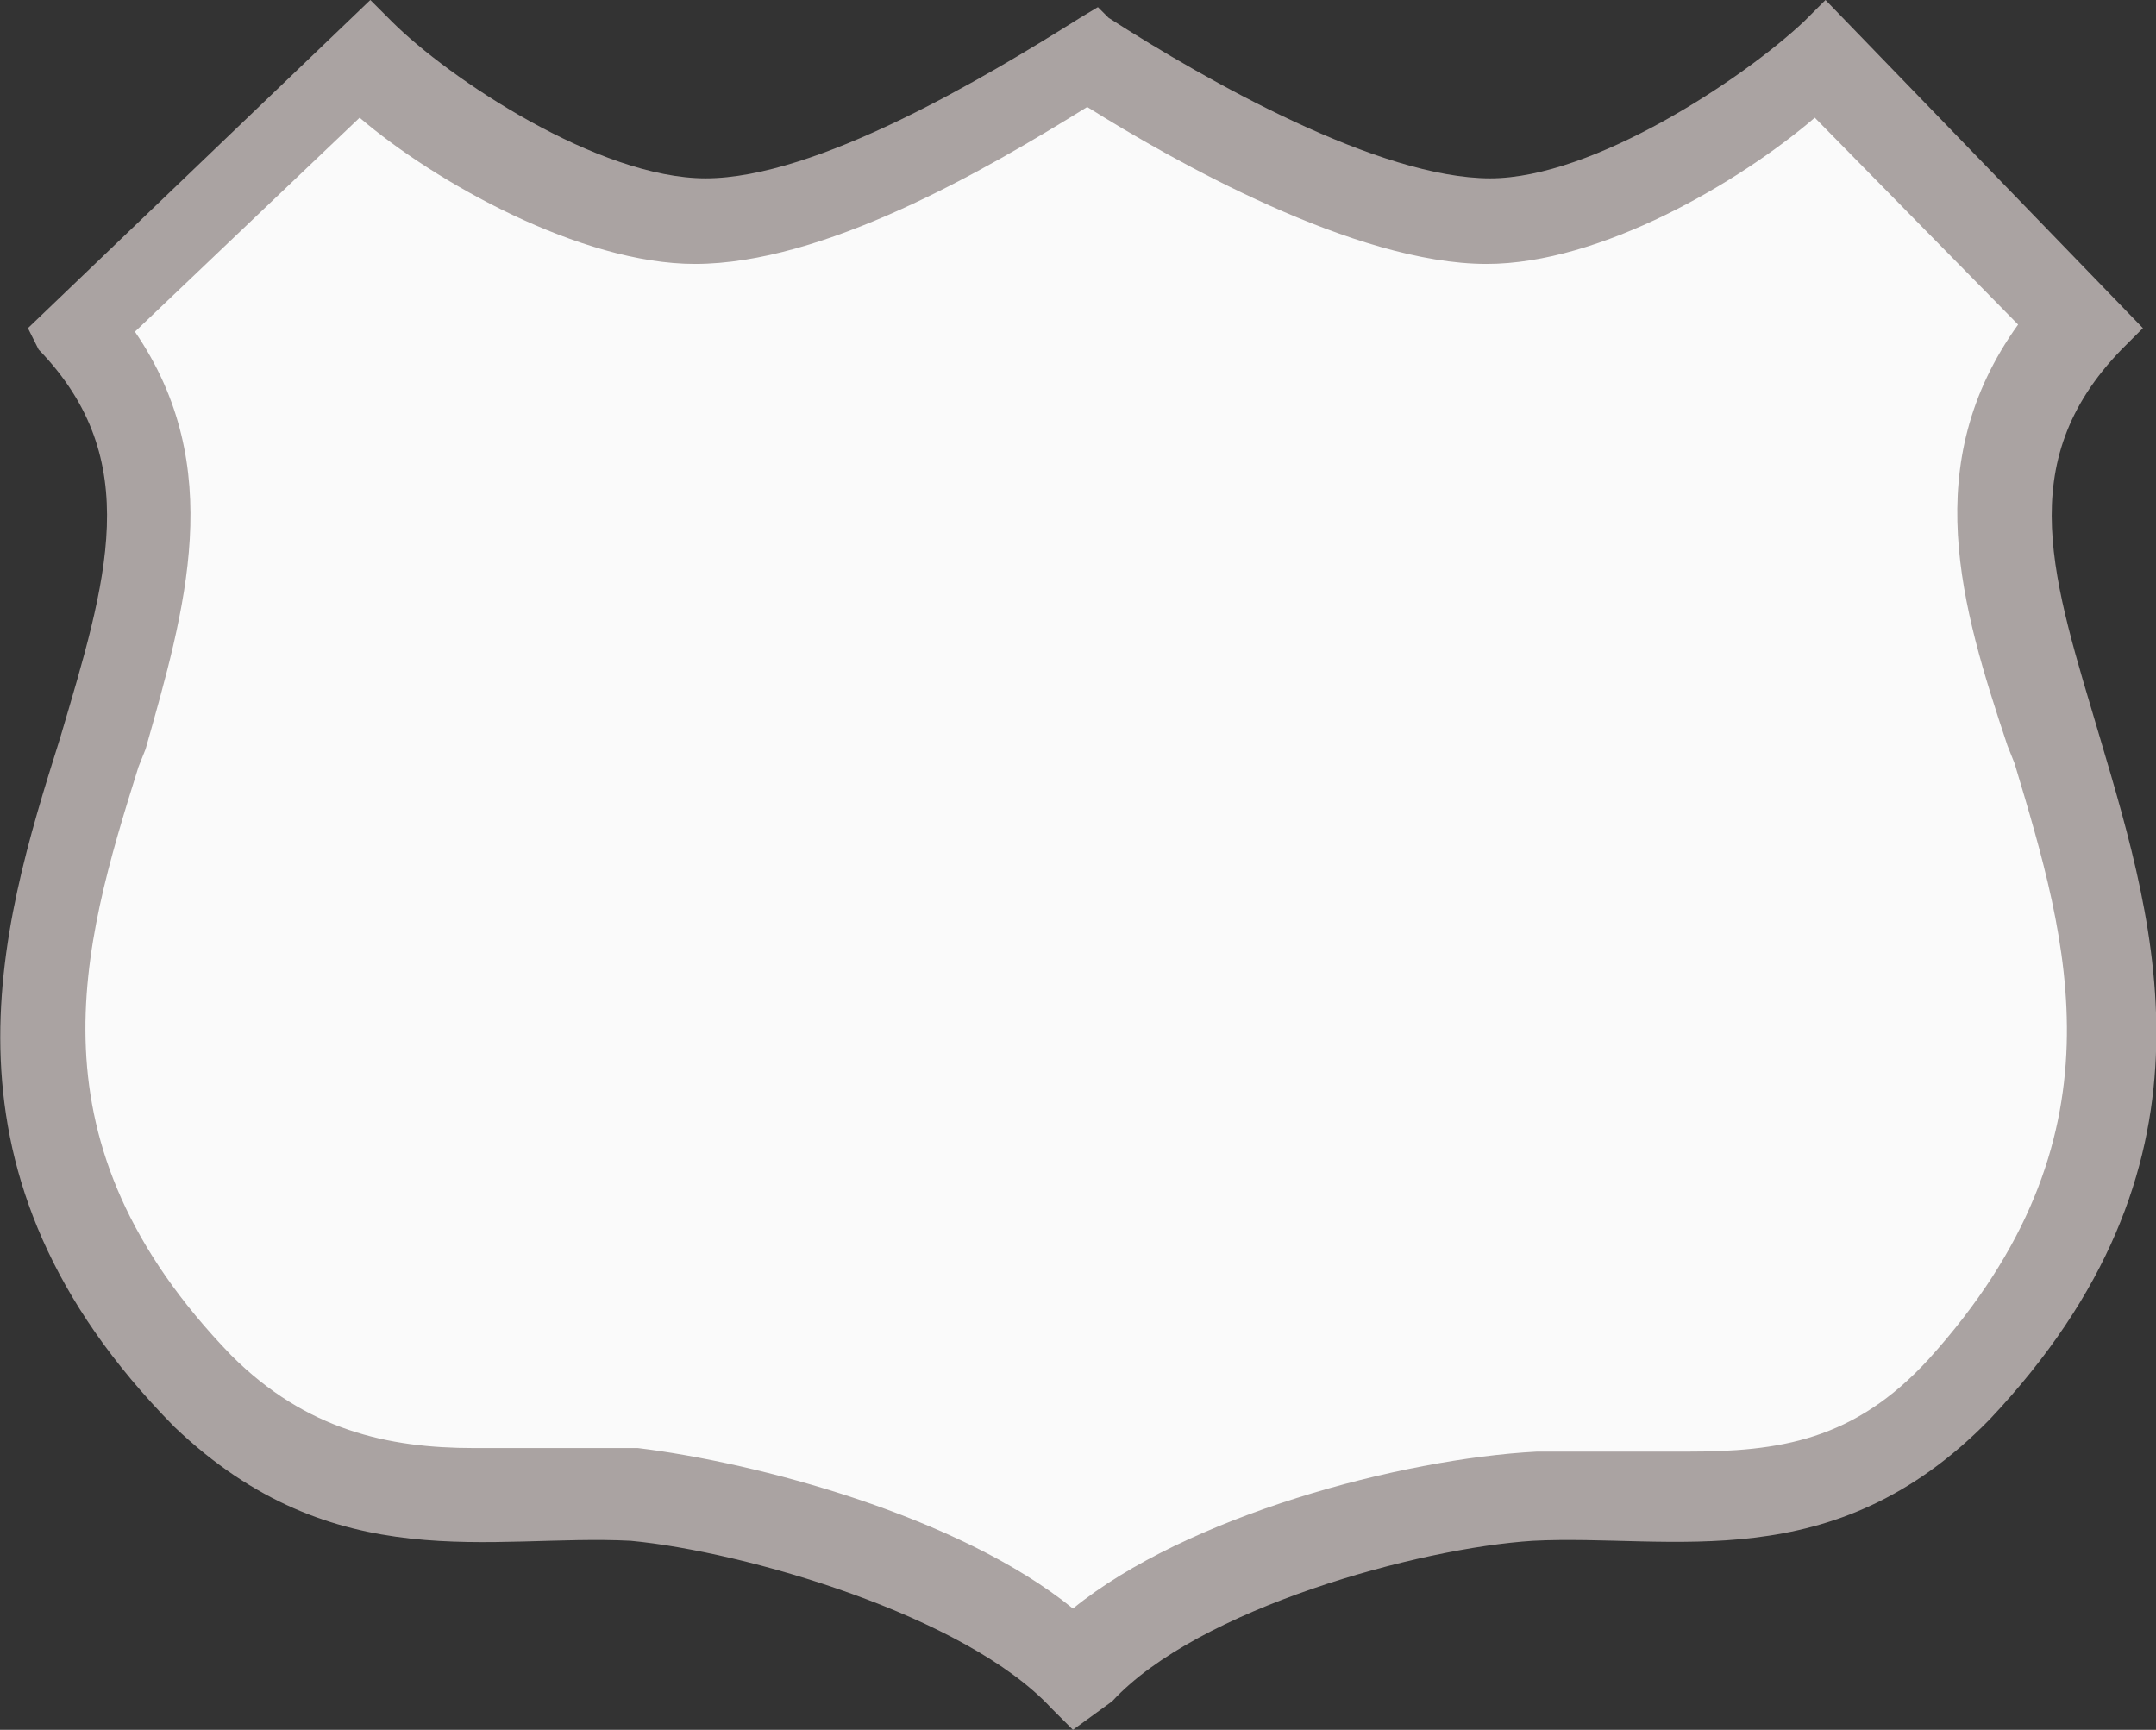 <?xml version="1.0" encoding="utf-8"?>
<!-- Generator: Adobe Illustrator 19.2.1, SVG Export Plug-In . SVG Version: 6.00 Build 0)  -->
<!DOCTYPE svg PUBLIC "-//W3C//DTD SVG 1.1//EN" "http://www.w3.org/Graphics/SVG/1.1/DTD/svg11.dtd">
<svg version="1.1" id="Layer_1" xmlns="http://www.w3.org/2000/svg" xmlns:xlink="http://www.w3.org/1999/xlink" x="0px" y="0px"
	 viewBox="0 0 36.27 29.1" enable-background="new 0 0 36.27 29.1" xml:space="preserve">
<rect x="0" y="0" width="36.27" height="29.1" fill="#333333" stroke="none"/>
<g>
	<path fill="#AAA3A2" d="M18.05,29.1l-0.36-0.36c-1.44-1.56-5.16-2.64-7.08-2.82C8.27,25.8,5.63,26.58,2.93,24
		c-4.2-4.26-2.94-8.34-1.92-11.58c0.78-2.64,1.44-4.68-0.36-6.54L0.47,5.52L6.23,0l0.36,0.36C7.55,1.32,10.07,3,11.87,3
		c1.86,0,4.68-1.68,6.3-2.7l0.3-0.18l0.18,0.18C20.33,1.38,23.21,3,25.07,3c1.74,0,4.26-1.68,5.28-2.64L30.71,0l5.34,5.52
		l-0.36,0.36c-1.86,1.92-1.14,3.9-0.36,6.54c0.96,3.24,2.16,7.2-1.86,11.46c-2.64,2.7-5.34,1.92-7.68,2.04
		c-1.92,0.12-5.64,1.14-7.08,2.7L18.05,29.1z"/>
	<path fill="#FAFAFA" d="M18.05,27.06c-1.92-1.56-5.34-2.46-7.32-2.7h-0.12c-0.18,0-0.36,0-0.48,0c-0.36,0-0.66,0-1.08,0
		c-0.3,0-0.66,0-1.08,0c-1.44,0-2.82-0.3-4.08-1.56c-3.48-3.6-2.52-6.84-1.56-9.9l0.12-0.3c0.66-2.34,1.38-4.74-0.18-7.02l3.78-3.6
		c1.26,1.08,3.72,2.46,5.64,2.46c2.16,0,4.86-1.56,6.6-2.64c1.44,0.9,4.5,2.64,6.72,2.64c1.92,0,4.26-1.38,5.52-2.46l3.42,3.48
		c-1.68,2.34-0.96,4.74-0.18,7.08l0.12,0.3c0.9,3,1.92,6.3-1.44,10.02c-1.26,1.38-2.52,1.56-4.08,1.56c-0.3,0-0.66,0-0.96,0
		c-0.36,0-0.66,0-1.08,0c-0.18,0-0.36,0-0.48,0C23.57,24.54,19.97,25.5,18.05,27.06z"/>
</g>
</svg>
